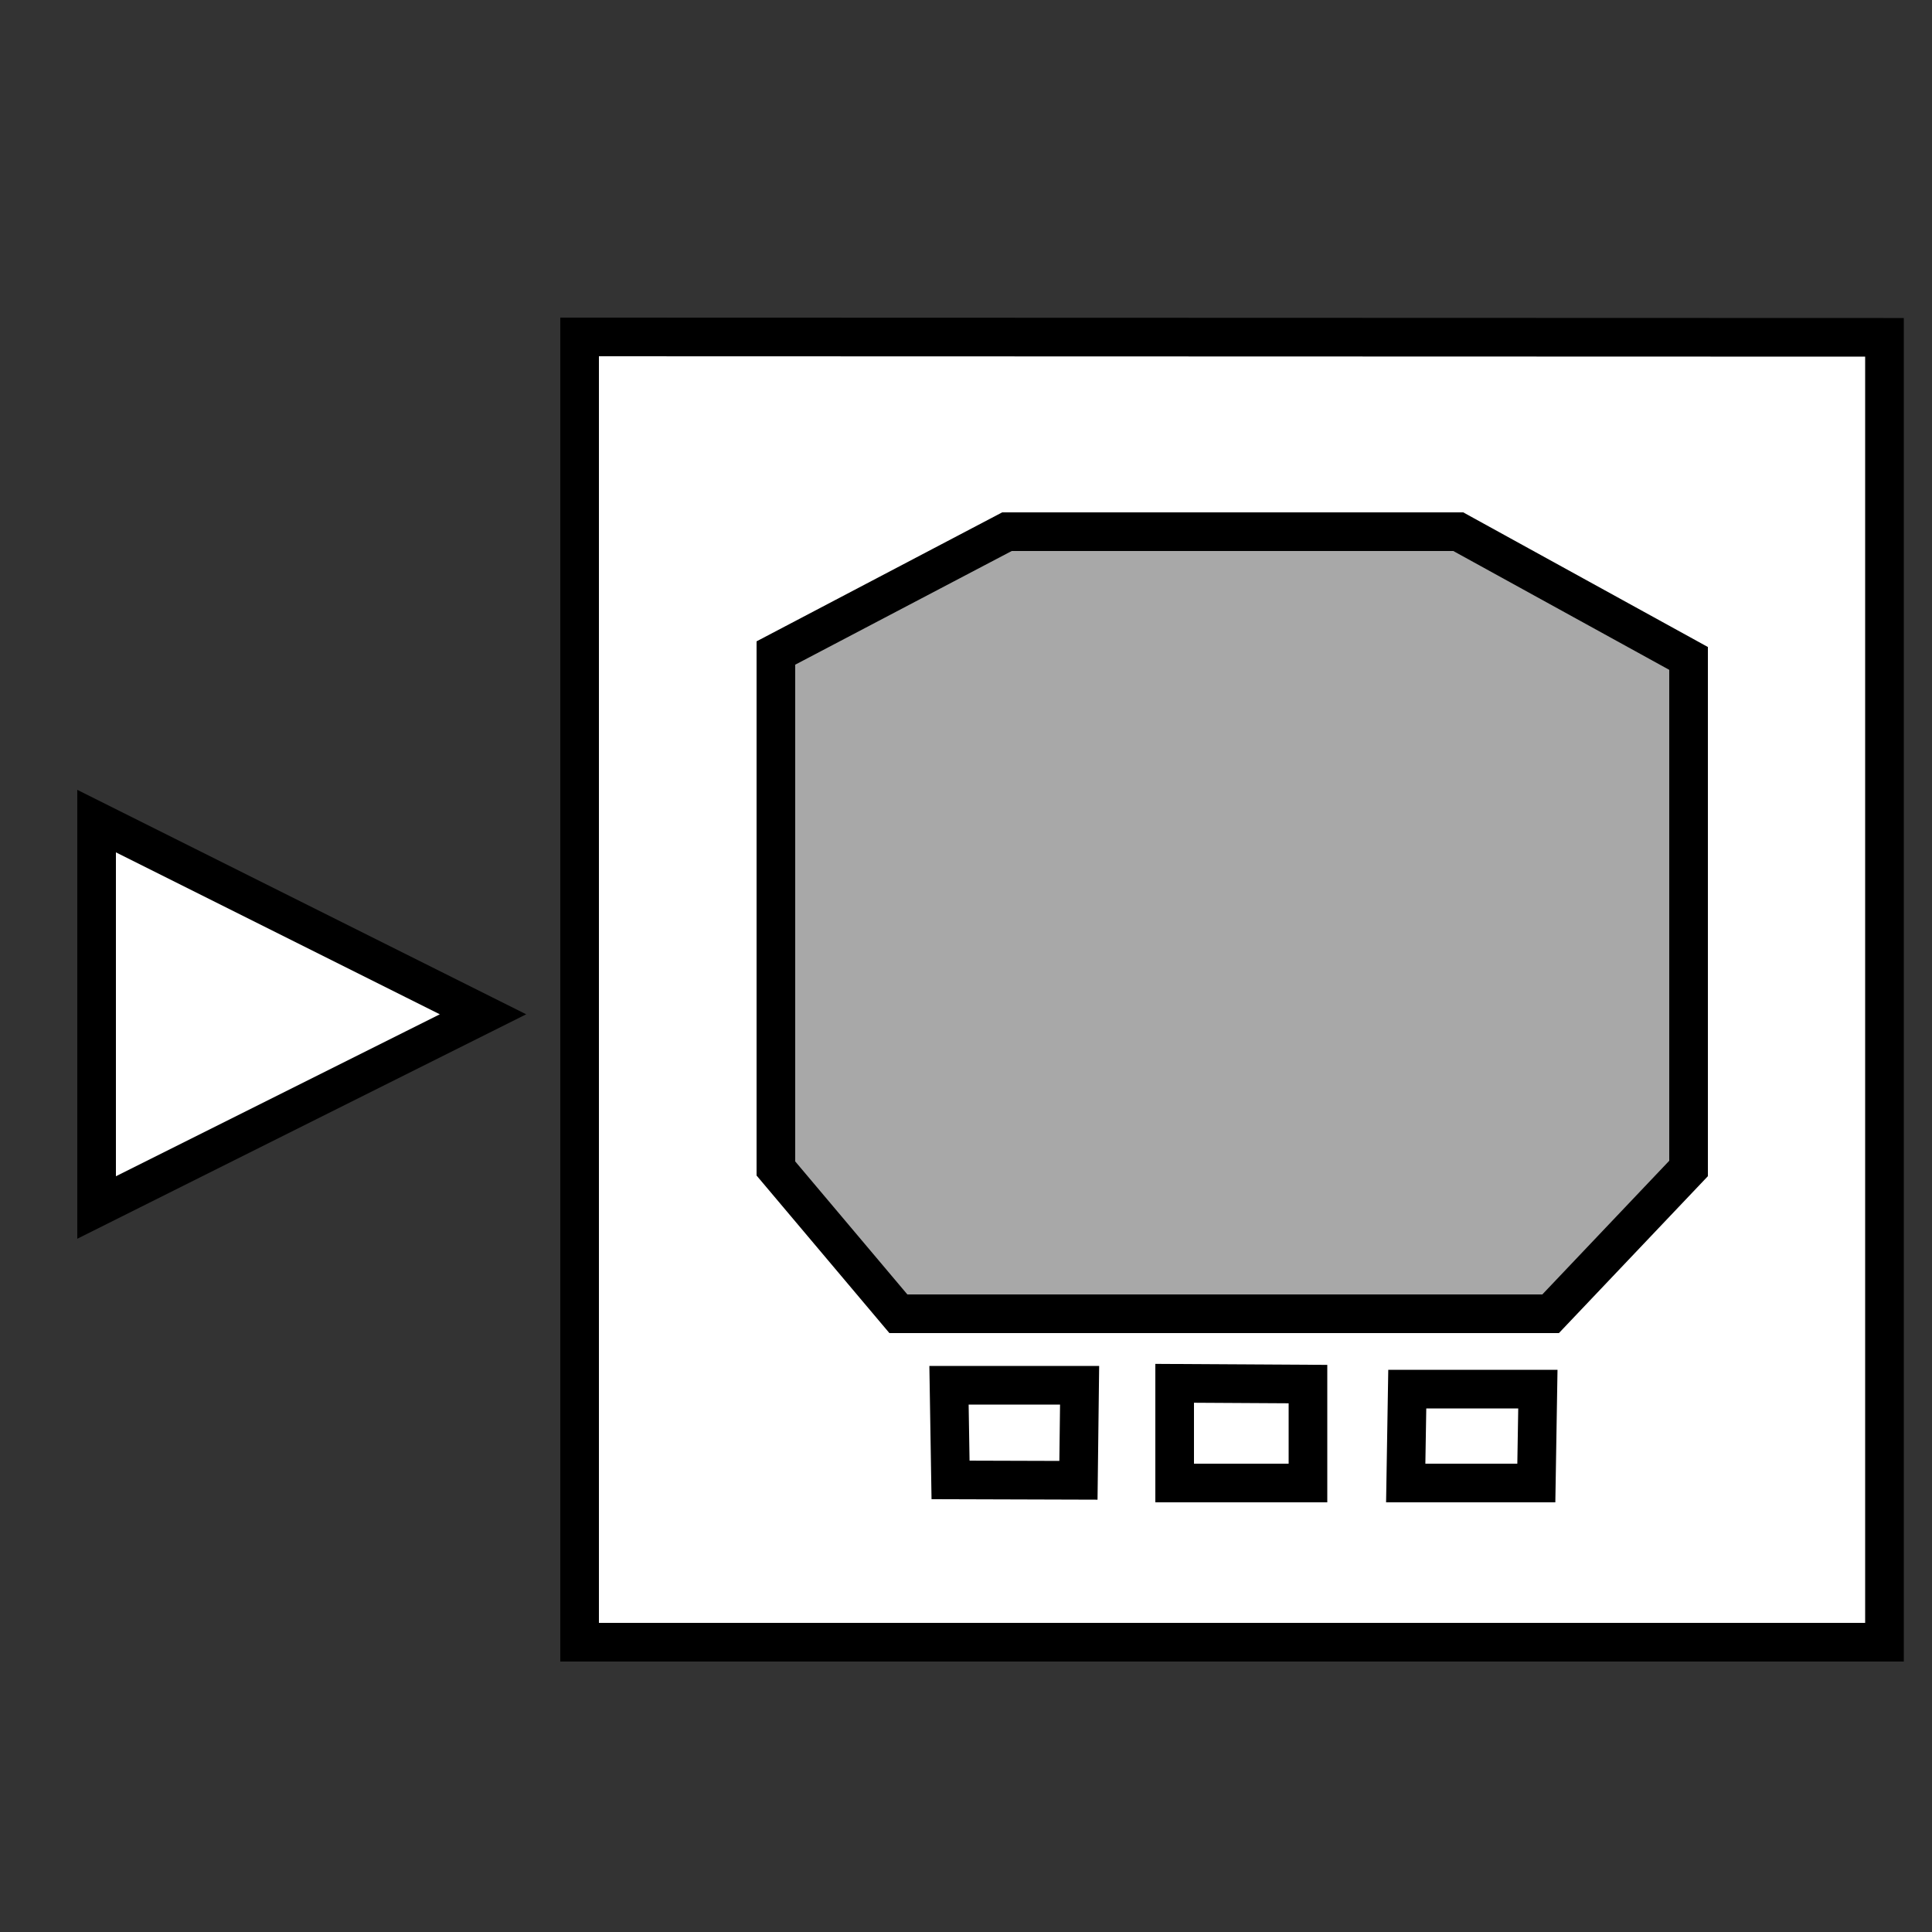 <svg xmlns="http://www.w3.org/2000/svg" width="50pt" height="50pt" viewBox="0 0 50 50"><rect x="0" y="0" width="50" height="50" fill="#333333" stroke="none"/><g stroke="#000"><path fill="#fff" d="M15 8.72V42.5h33.77V8.73z"/><path id="Viewer" fill="#a8a8a8" d="M43.7 17.04v13.2L40.13 34H23.25l-3.17-3.76V16.9l5.98-3.14h11.68z"/><path fill="none" d="M24.6 38.3l-.04-2.45h3.38l-.03 2.46zM33.85 38.38H30.4V35.8l3.45.02zM39.76 38.38h-3.38l.04-2.43h3.38z"/><path fill="#fff" d="M2.5 21.25l10 5-10 5z"/></g></svg>